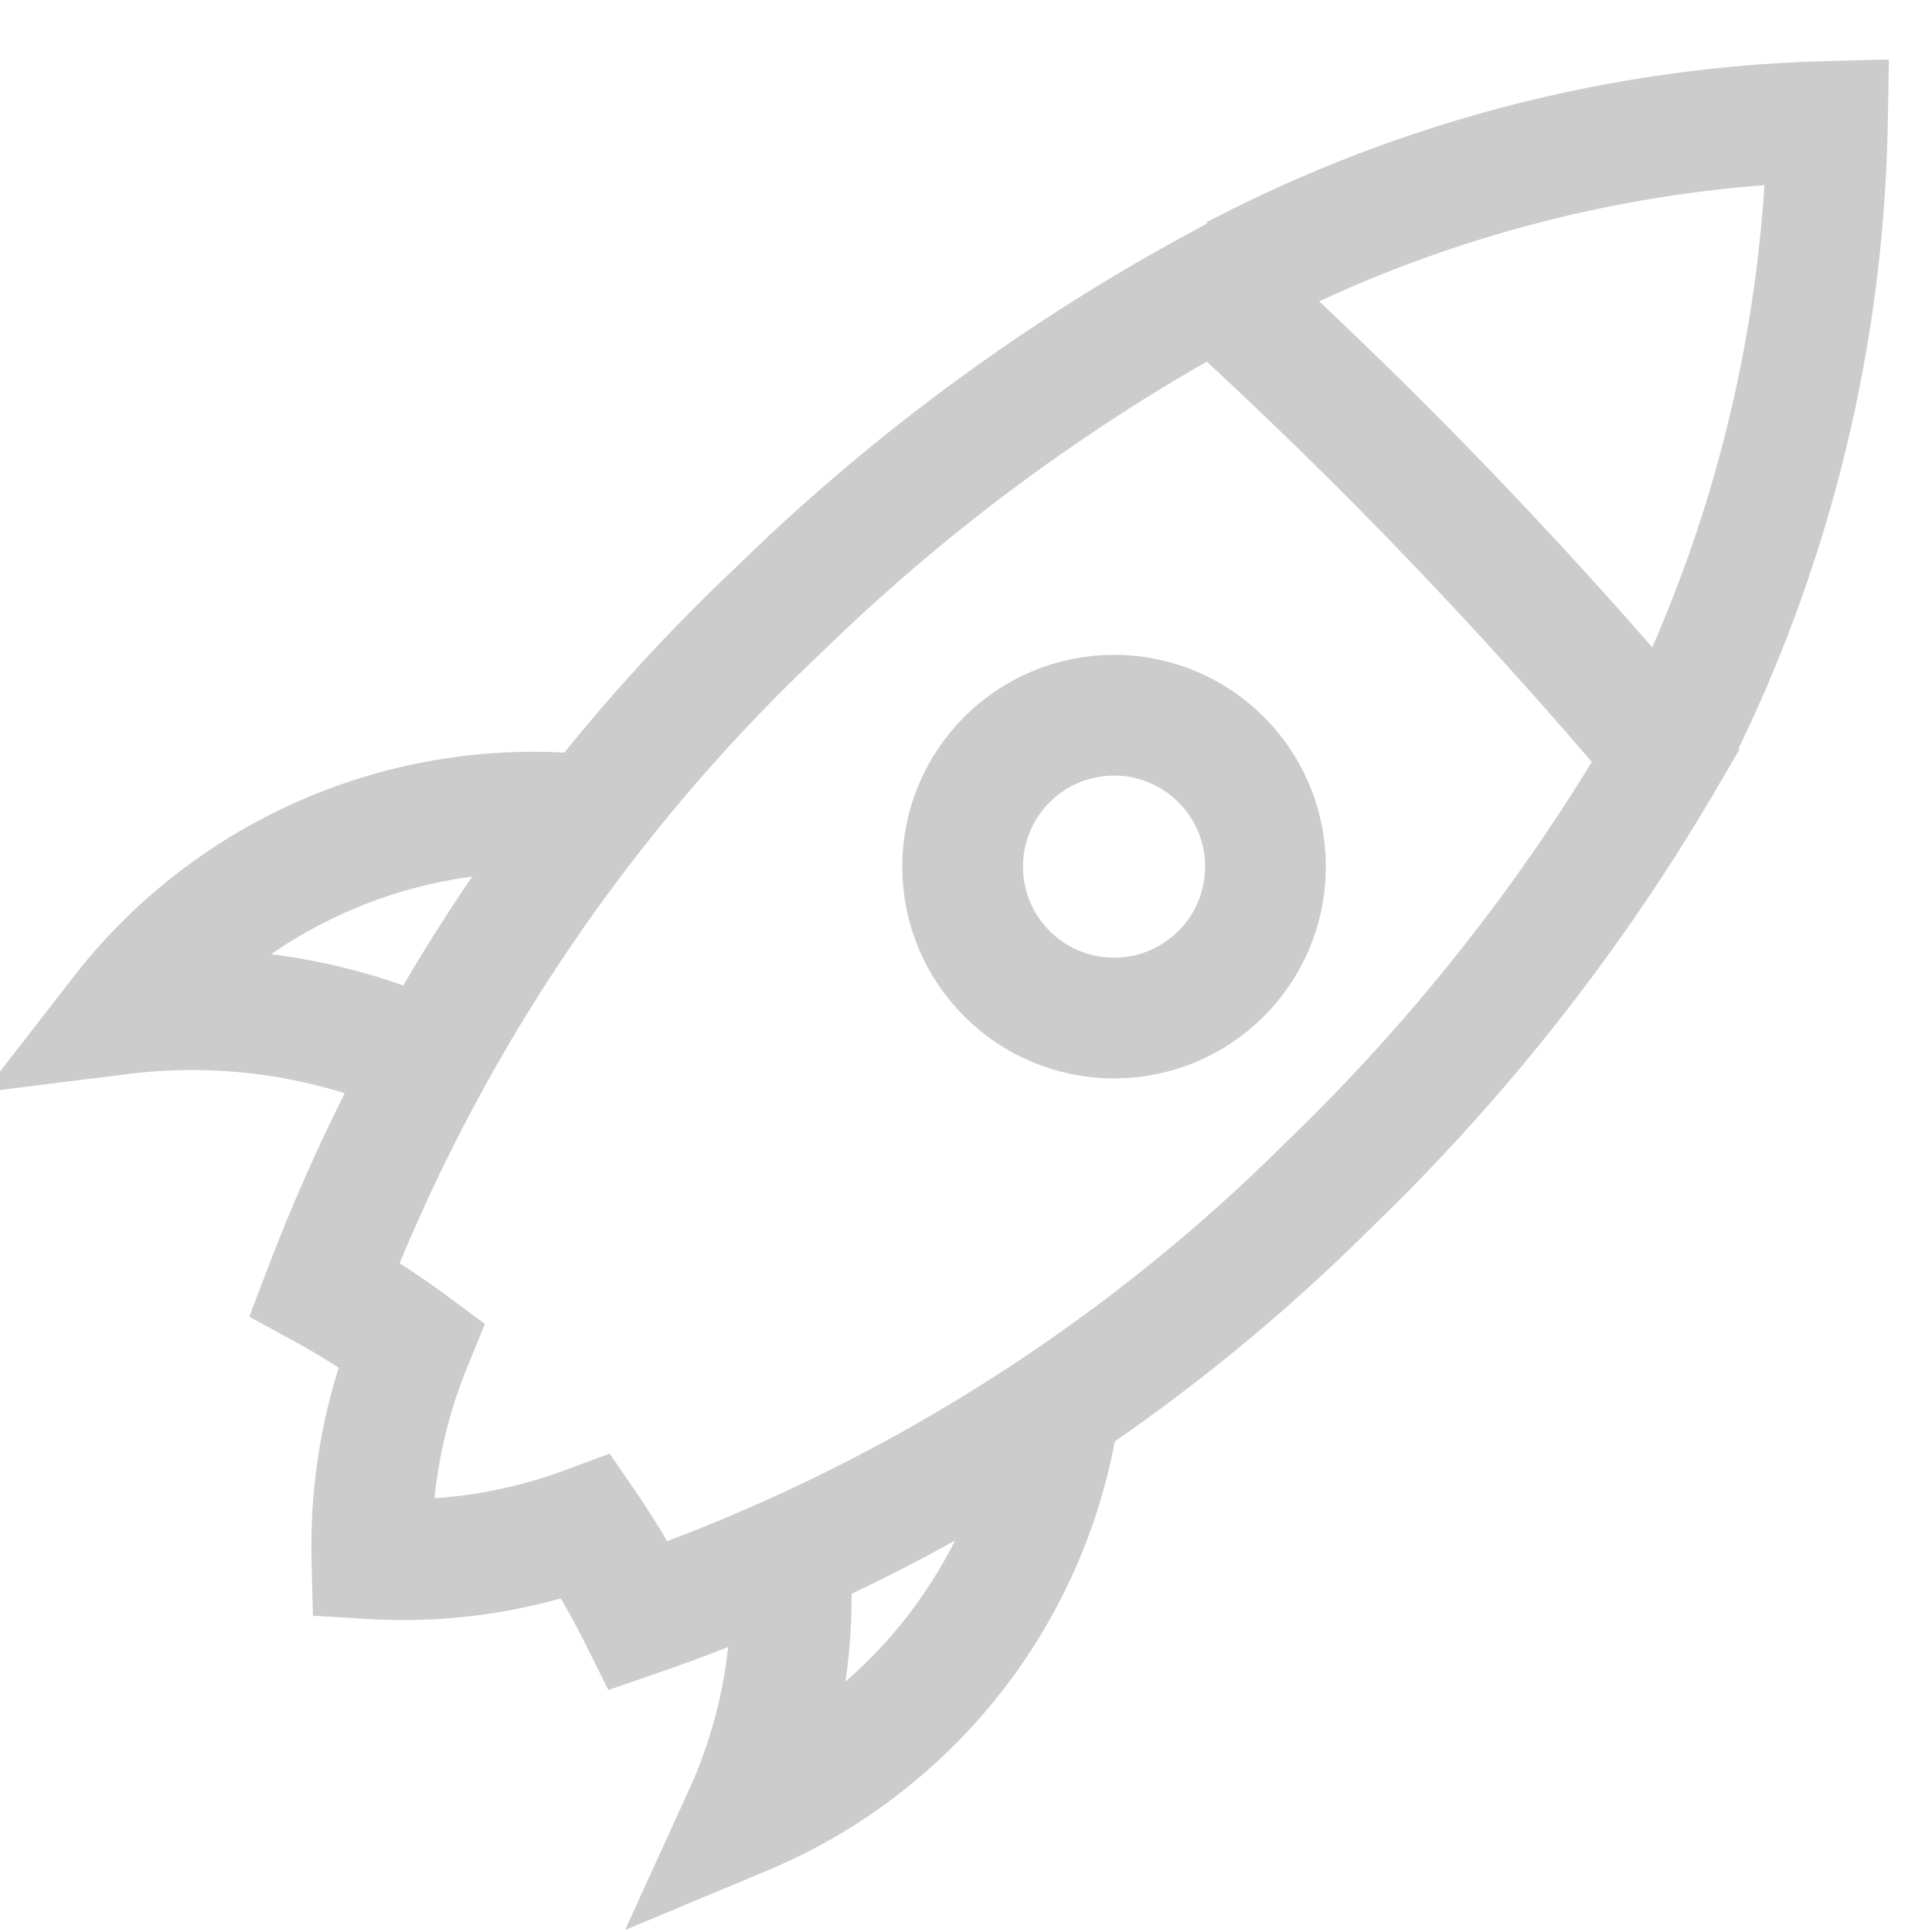 <svg xmlns="http://www.w3.org/2000/svg" xmlns:xlink="http://www.w3.org/1999/xlink" width="16" height="16" viewBox="0 0 16 16">
  <defs>
    <clipPath id="clip-path">
      <rect id="Rectangle_3" data-name="Rectangle 3" width="16" height="16"/>
    </clipPath>
  </defs>
  <g id="icon_rocket" clip-path="url(#clip-path)">
    <g id="Group_3537" data-name="Group 3537" transform="translate(-0.05 0.188)">
      <path id="Path_1174" data-name="Path 1174" d="M14.881,183.275a16.383,16.383,0,0,0,2.786-3.548c-.567-.672-1.169-1.343-1.8-2s-1.281-1.286-1.93-1.877a16.354,16.354,0,0,0-3.625,2.677,15.133,15.133,0,0,0-3.754,5.616,6.223,6.223,0,0,1,.719.46,4.406,4.406,0,0,0-.326,1.774,4.355,4.355,0,0,0,1.777-.266,6.22,6.22,0,0,1,.433.737A15.061,15.061,0,0,0,14.881,183.275Z" transform="translate(-3.821 -173.656)" fill="none" stroke="#ccc" stroke-miterlimit="10" stroke-width="1"/>
      <path id="Path_1175" data-name="Path 1175" d="M14.4,193.769" transform="translate(-6.77 -180.343)" fill="none" stroke="#ccc" stroke-miterlimit="10" stroke-width="1"/>
      <path id="Path_1175-2" data-name="Path 1175" d="M12.516,191.961a4.338,4.338,0,0,1-.381,2.1,4.323,4.323,0,0,0,2.6-3.3h0" transform="translate(-5.924 -179.219)" fill="none" stroke="#ccc" stroke-miterlimit="10" stroke-width="1"/>
      <path id="Path_1175-3" data-name="Path 1175" d="M2.26,1.1a4.756,4.756,0,0,0,.332,2.2A4.32,4.32,0,0,1,0,0H0" transform="translate(4.911 6.561) rotate(105.009)" fill="none" stroke="#ccc" stroke-miterlimit="10" stroke-width="1"/>
      <path id="Path_1173" data-name="Path 1173" d="M22.334,178.733a11.885,11.885,0,0,0,1.237-5.079,11.221,11.221,0,0,0-4.91,1.278" transform="translate(-8.387 -172.836)" fill="none" stroke="#ccc" stroke-miterlimit="10" stroke-width="1"/>
      <circle id="Ellipse_16" data-name="Ellipse 16" cx="1.254" cy="1.254" r="1.254" transform="translate(8.022 5.735)" fill="none" stroke="#ccc" stroke-miterlimit="10" stroke-width="1"/>
    </g>
  </g>
</svg>